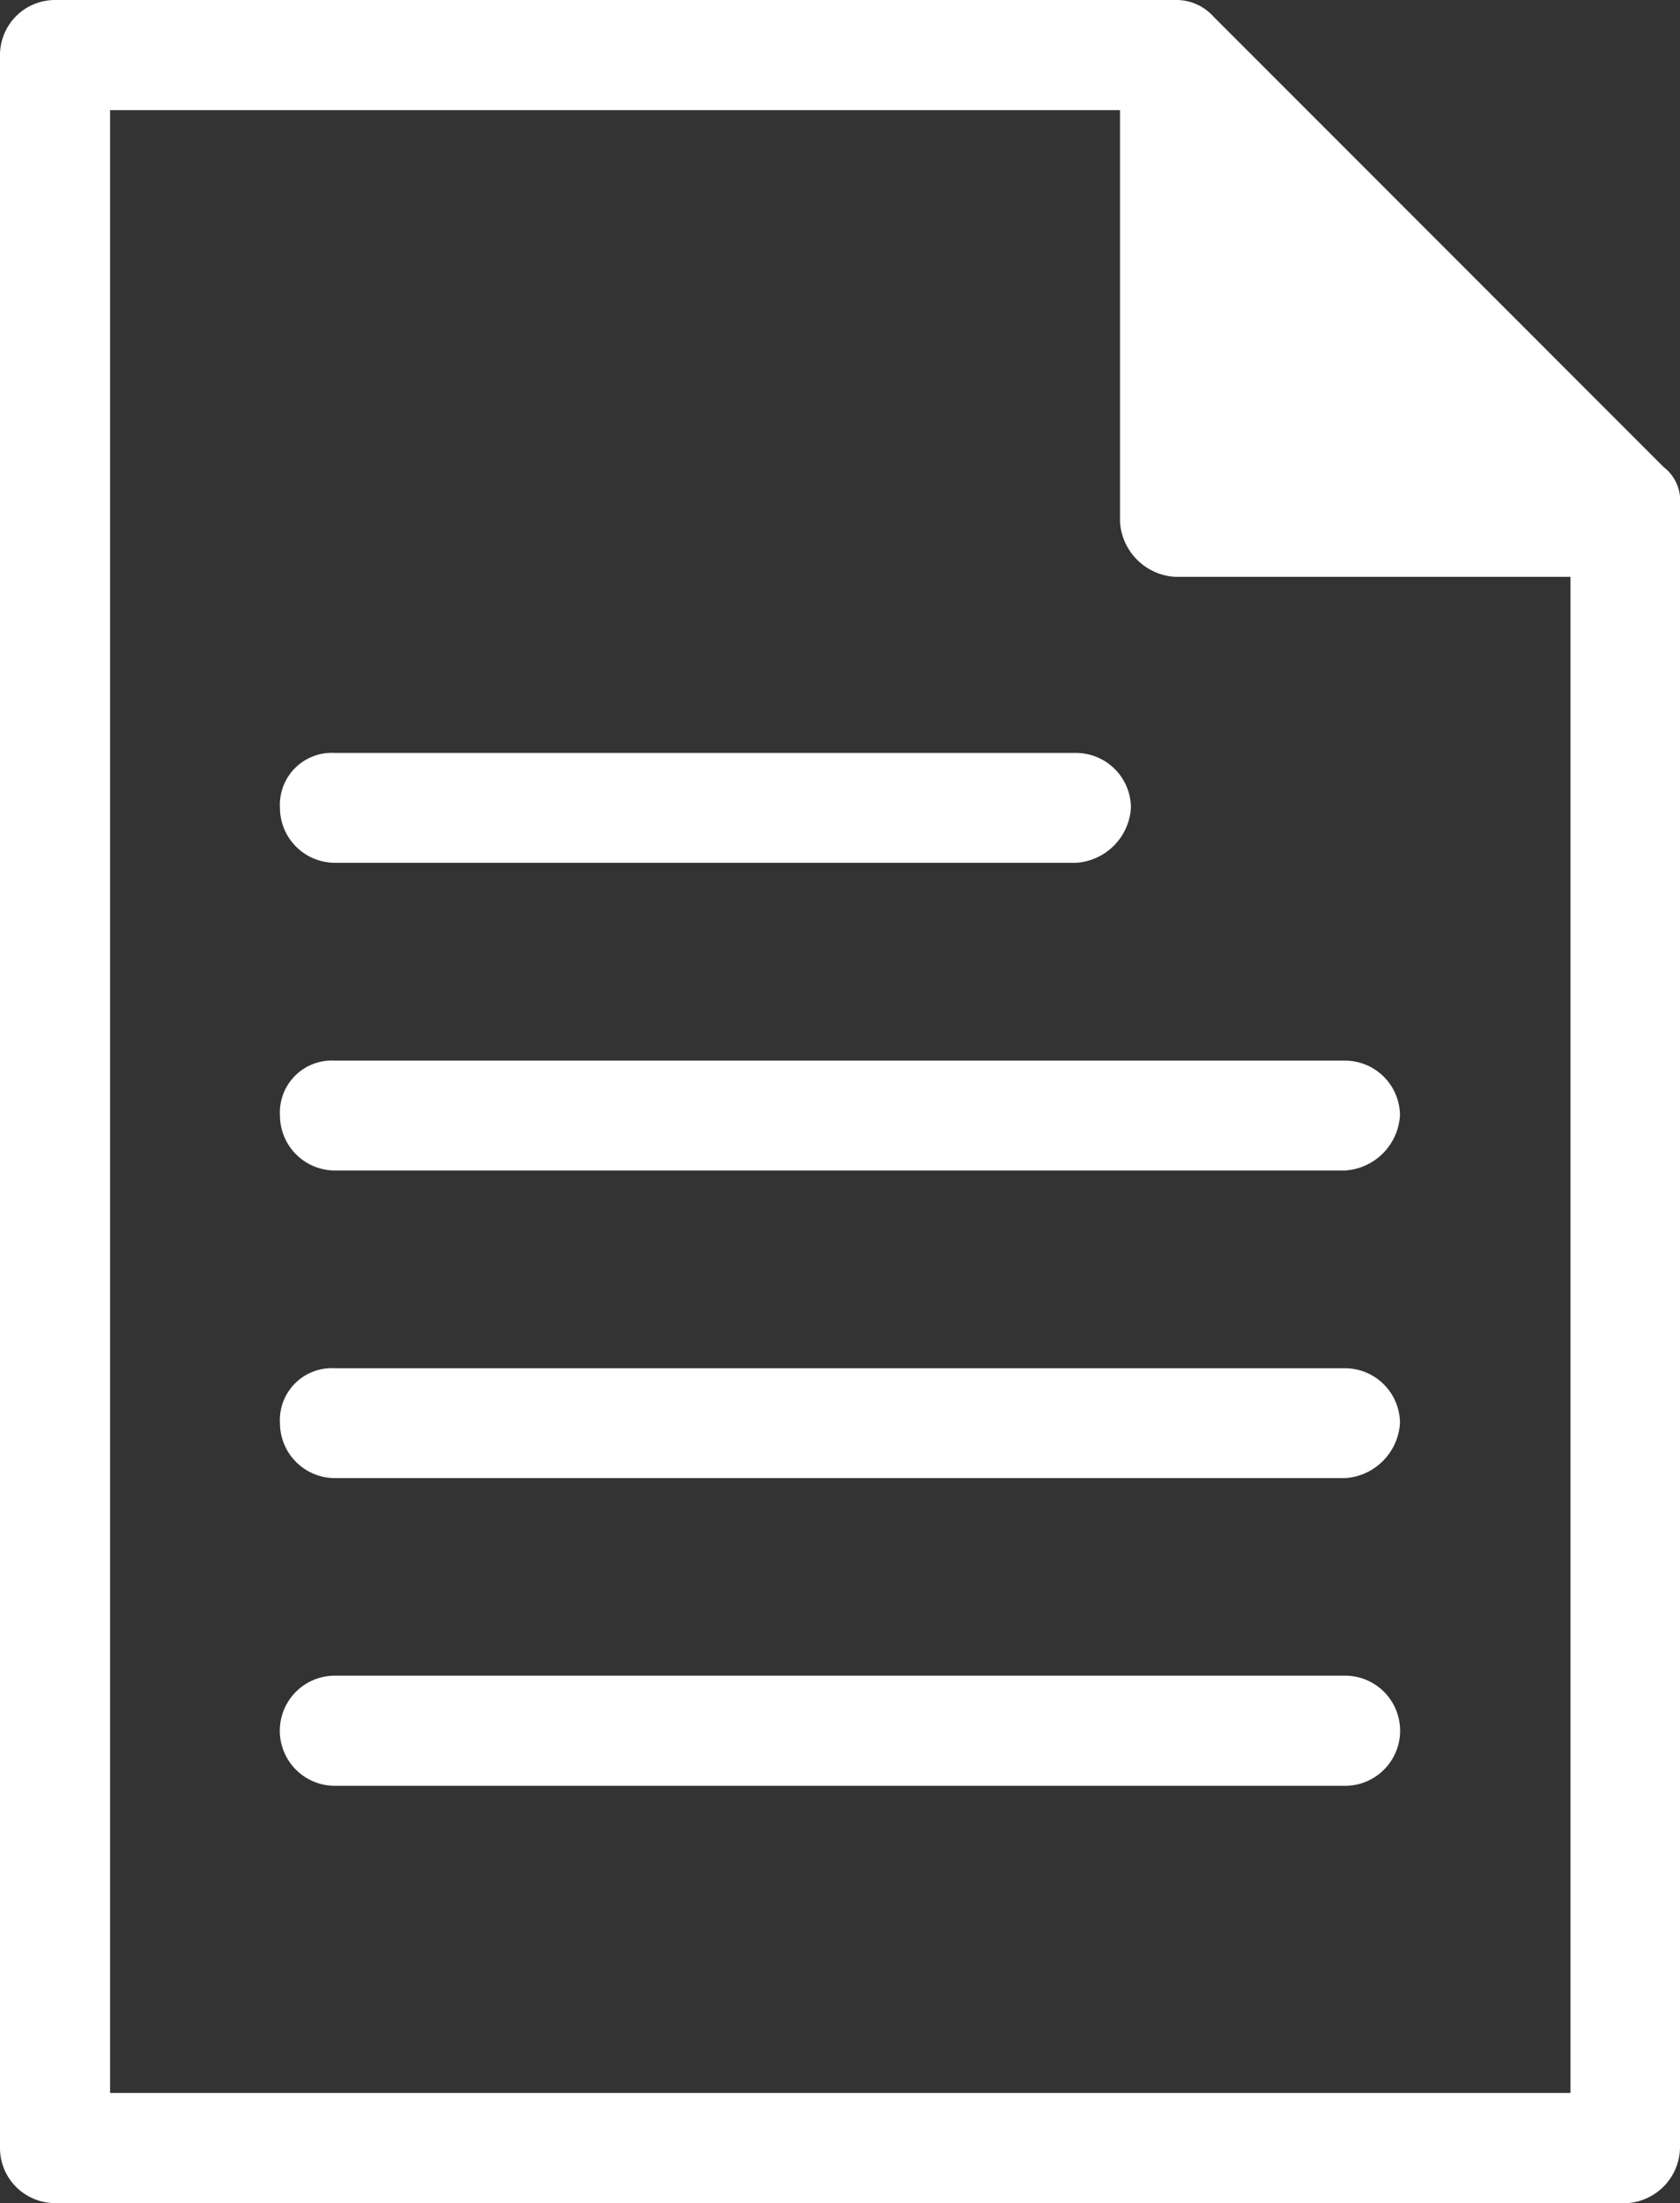 <svg xmlns="http://www.w3.org/2000/svg" width="22.893" height="30" viewBox="0 0 22.893 30"><rect x="0" y="0" width="22.893" height="30" fill="#333333" stroke="none"/><defs><style>.a{fill:#fff;}</style></defs><path class="a" d="M.748,0H16.01a.679.679,0,0,1,.524.224l6.135,6.135a.582.582,0,0,1,.224.524V29.252A.769.769,0,0,1,22.07,30H.748A.75.75,0,0,1,0,29.252V.748A.75.75,0,0,1,.748,0ZM21.4,7.855H16.01a.8.8,0,0,1-.748-.748V1.5H1.5V28.5H21.4Z"/><path class="a" d="M51.748,138.5a.75.75,0,0,1-.748-.748.707.707,0,0,1,.748-.748h10.1a.75.75,0,0,1,.748.748.8.8,0,0,1-.748.748Z" transform="translate(-47.185 -126.751)"/><path class="a" d="M51.748,194.5a.75.75,0,0,1-.748-.748.707.707,0,0,1,.748-.748H65.514a.75.75,0,0,1,.748.748.8.8,0,0,1-.748.748Z" transform="translate(-47.185 -178.561)"/><path class="a" d="M51.748,250.5a.75.75,0,0,1-.748-.748.707.707,0,0,1,.748-.748H65.514a.75.75,0,0,1,.748.748.8.8,0,0,1-.748.748Z" transform="translate(-47.185 -230.372)"/><path class="a" d="M51.748,306.5a.748.748,0,1,1,0-1.5H65.514a.748.748,0,1,1,0,1.5Z" transform="translate(-47.185 -282.182)"/></svg>